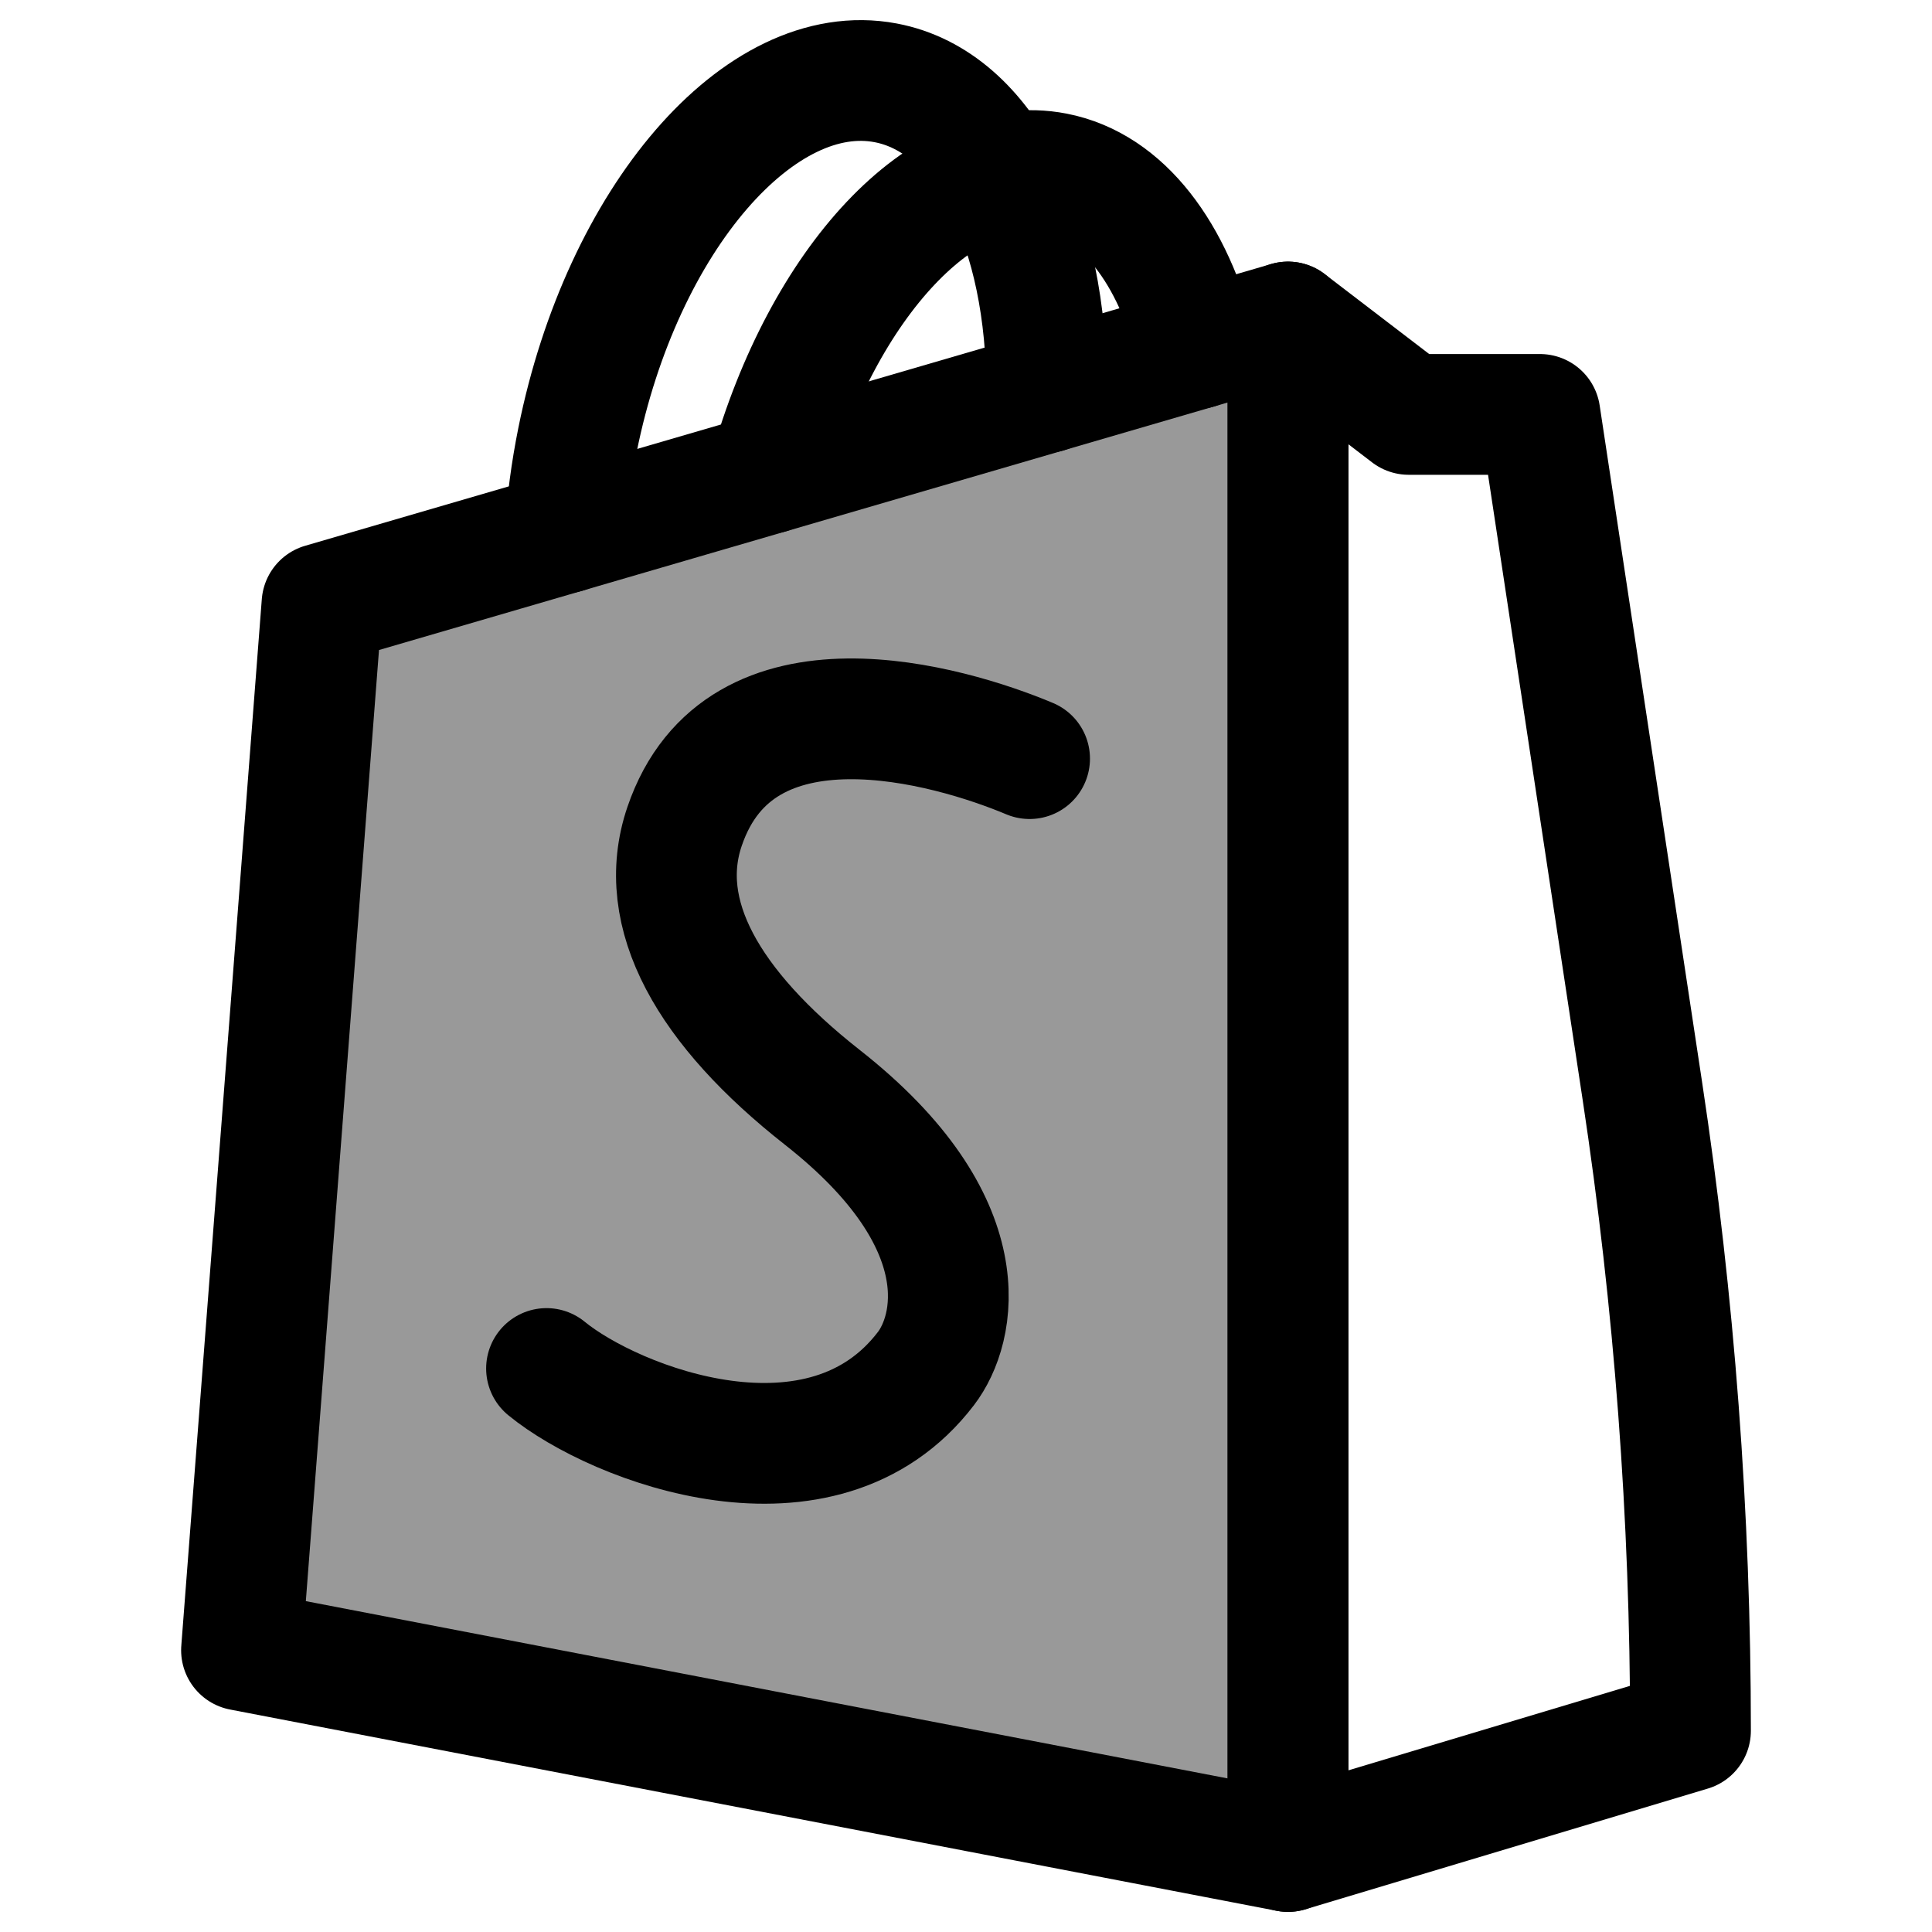 <svg width="24" height="24" viewBox="0 0 24 24" fill="none" xmlns="http://www.w3.org/2000/svg">
    <path opacity="0.4" d="M16 23V4L4 7.5L3 20.5L16 23Z" fill="currentColor"/>
    <path d="M16 23V4L4 7.5L3 20.5L16 23Z" stroke="currentColor" stroke-width="1.5" stroke-linecap="round" stroke-linejoin="round"/>
    <path d="M17.5 5.148L16 4V23L21 21.5C21 18.837 20.8 16.178 20.401 13.545L19.13 5.148H17.5Z" stroke="currentColor" stroke-width="1.5" stroke-linecap="round" stroke-linejoin="round"/>
    <path d="M13.002 4.875C13.009 2.858 12.239 1.263 11.002 1.029C9.441 0.734 7.727 2.72 7.174 5.465C7.095 5.858 7.044 6.244 7.02 6.62" stroke="currentColor" stroke-width="1.5" stroke-linecap="round" stroke-linejoin="round"/>
    <path d="M14.867 4.331C14.573 3.149 13.953 2.313 13.109 2.148C11.726 1.878 10.22 3.507 9.555 5.88" stroke="currentColor" stroke-width="1.5" stroke-linecap="round" stroke-linejoin="round"/>
    <path d="M12.79 9.424C11.79 9.004 9.191 8.246 8.504 10.266C8.133 11.355 8.798 12.518 10.217 13.633C12.204 15.194 11.867 16.524 11.503 17C10.218 18.684 7.646 17.702 6.789 17" stroke="currentColor" stroke-width="1.5" stroke-linecap="round" stroke-linejoin="round"/>
</svg>
